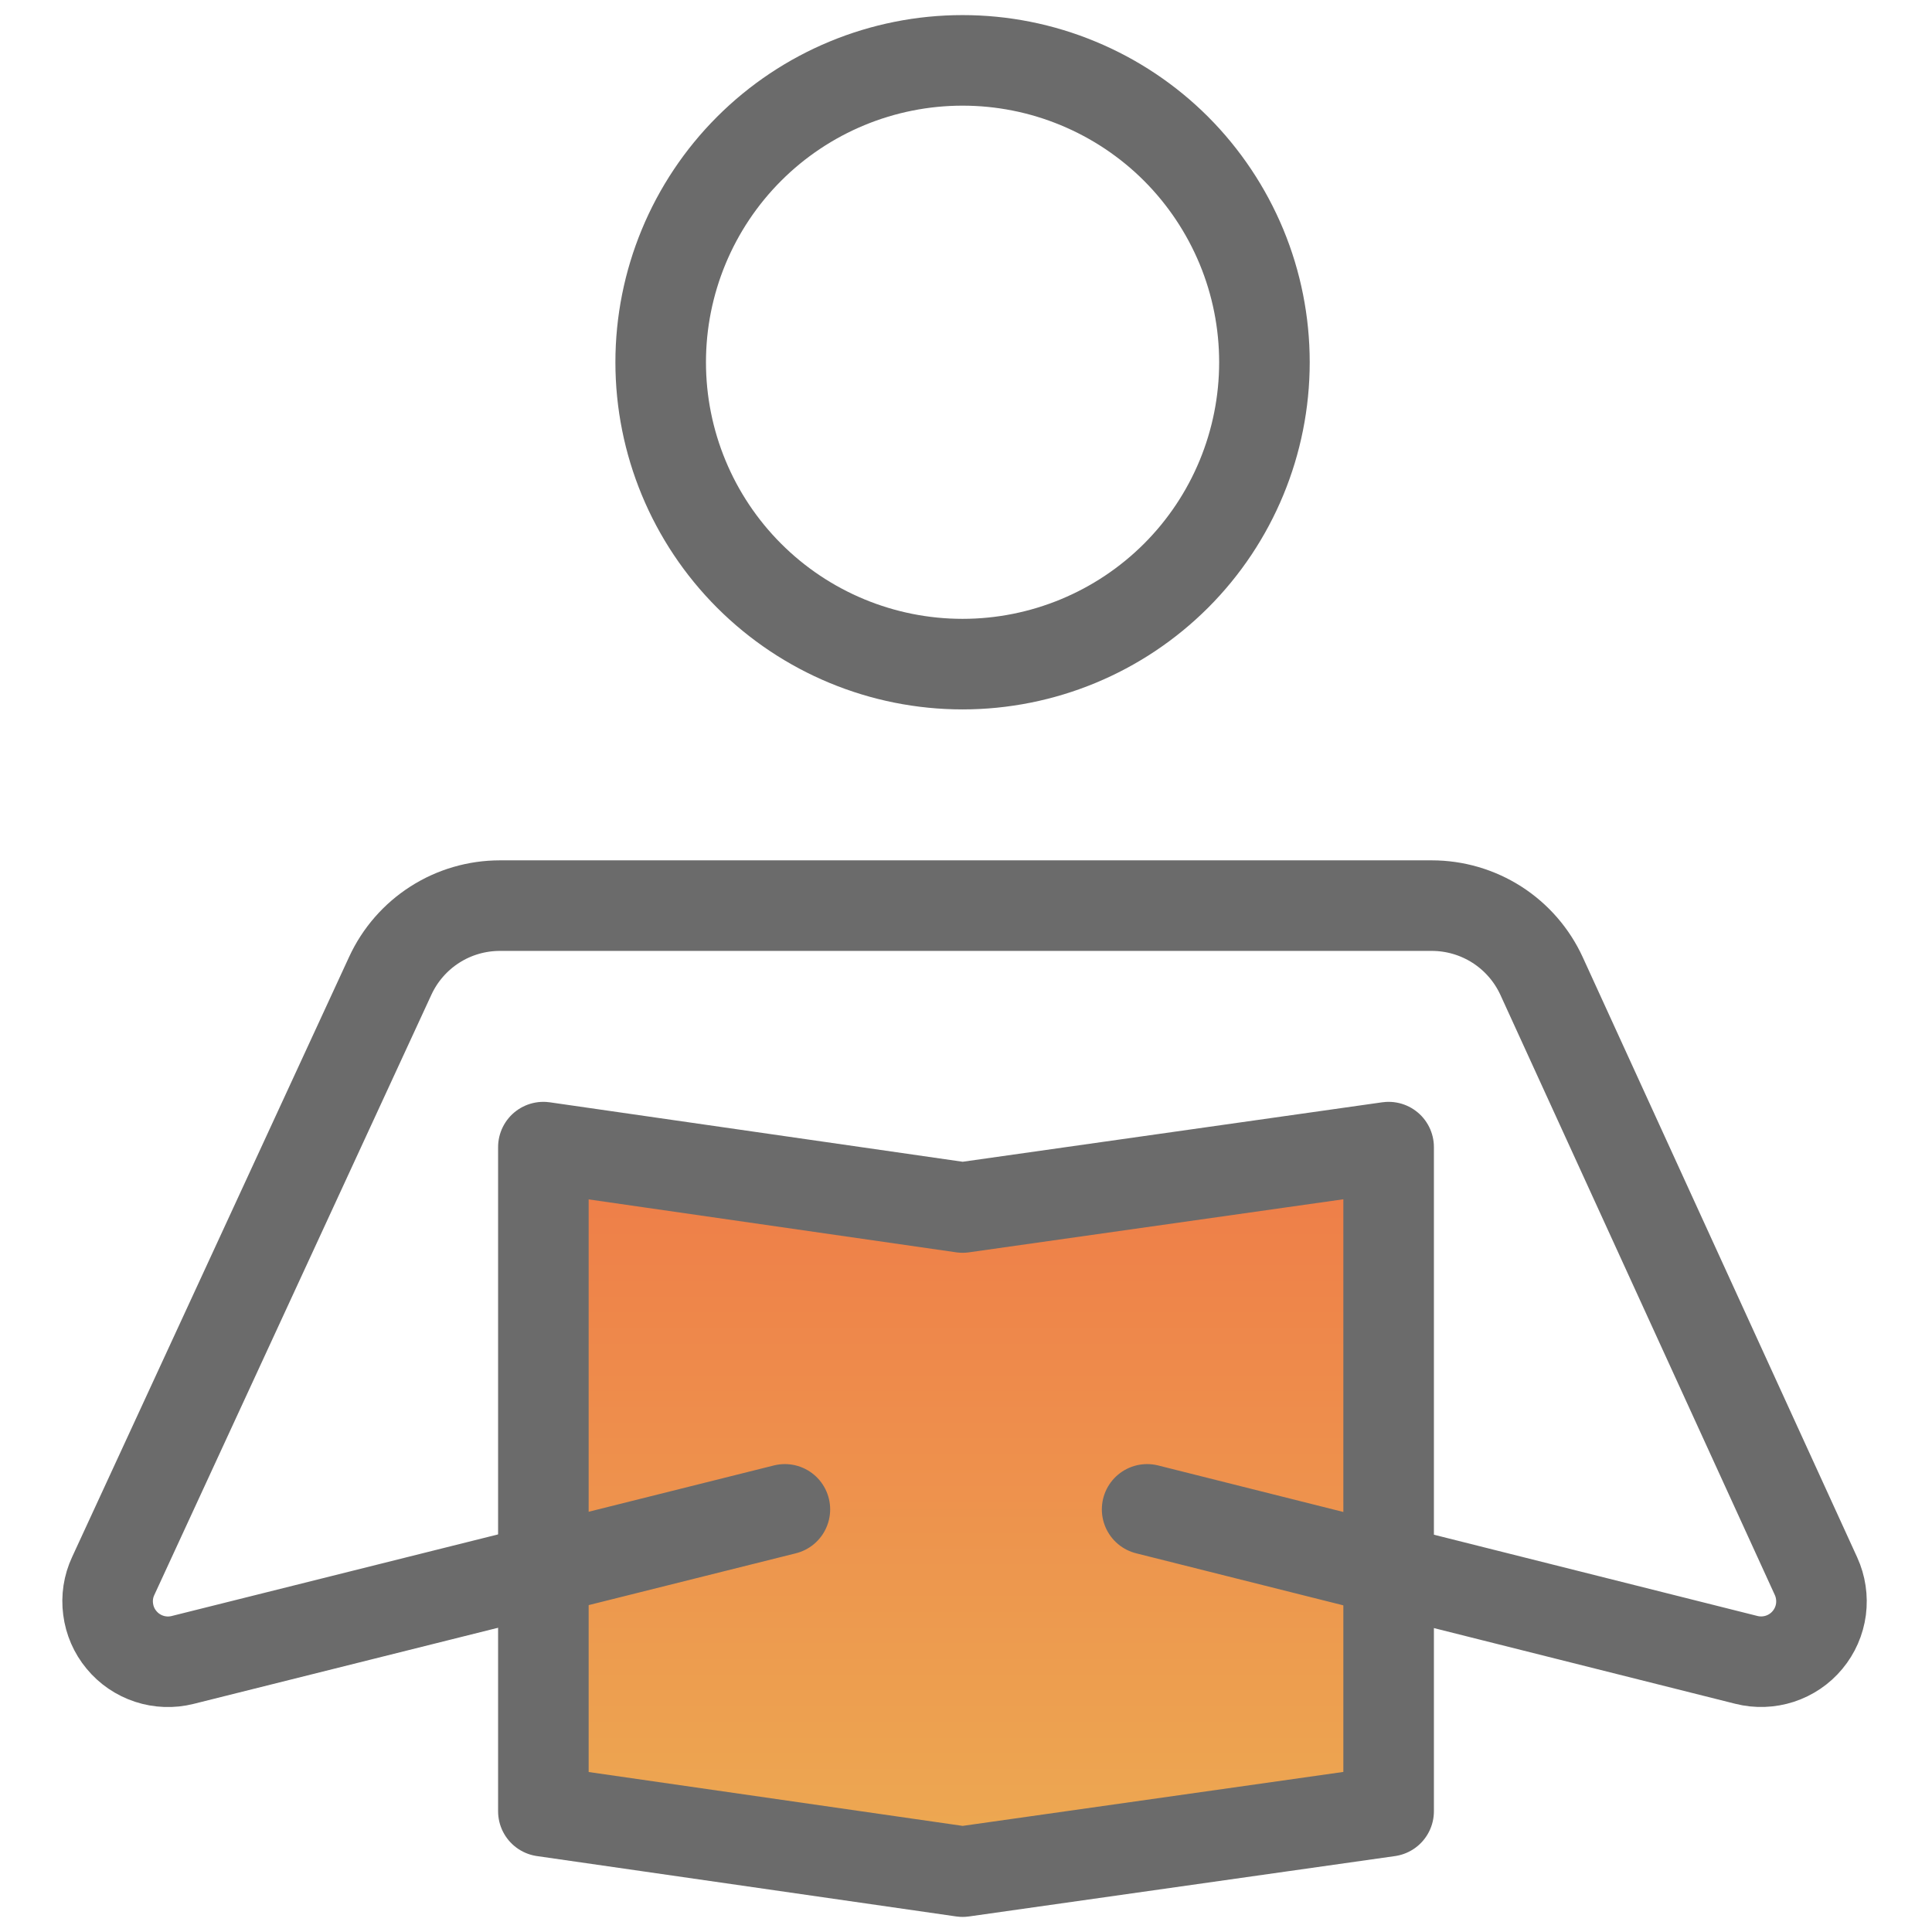 <svg width="32" height="32" viewBox="0 0 32 32" fill="none" xmlns="http://www.w3.org/2000/svg">
<path d="M23 30L15.944 31L9 30V19L15.944 20L23 19V30Z" fill="url(#paint0_linear)" stroke="#6B6B6B" stroke-width="1.5" stroke-linecap="round" stroke-linejoin="round"/>
<path d="M15.943 11C14.617 11 13.345 10.473 12.408 9.536C11.47 8.598 10.943 7.326 10.943 6V6C10.943 4.674 11.47 3.402 12.408 2.464C13.345 1.527 14.617 1 15.943 1V1C16.6 1 17.25 1.129 17.857 1.381C18.463 1.632 19.015 2 19.479 2.464C19.943 2.929 20.311 3.48 20.563 4.087C20.814 4.693 20.943 5.343 20.943 6V6C20.943 7.326 20.417 8.598 19.479 9.536C18.541 10.473 17.269 11 15.943 11V11Z" stroke="#6B6B6B" stroke-width="1.5" stroke-linecap="round" stroke-linejoin="round"/>
<path d="M13 25L3.025 27.494C2.842 27.54 2.649 27.533 2.47 27.474C2.291 27.415 2.132 27.307 2.012 27.161C1.891 27.016 1.815 26.84 1.791 26.652C1.766 26.465 1.795 26.275 1.875 26.104L6.464 16.162C6.624 15.815 6.88 15.521 7.202 15.315C7.523 15.109 7.898 15 8.28 15H23.715C24.098 15 24.473 15.11 24.796 15.317C25.118 15.524 25.374 15.819 25.534 16.168L30.079 26.107C30.157 26.278 30.185 26.468 30.161 26.655C30.136 26.842 30.059 27.018 29.938 27.163C29.818 27.308 29.659 27.415 29.48 27.474C29.3 27.532 29.108 27.539 28.926 27.493L19 25" stroke="#6B6B6B" stroke-width="1.5" stroke-linecap="round" stroke-linejoin="round"/>
<defs>
<linearGradient id="paint0_linear" x1="16" y1="19" x2="16" y2="31" gradientUnits="userSpaceOnUse">
<stop stop-color="#EE7C48"/>
<stop offset="1" stop-color="#EDAA52"/>
</linearGradient>
</defs>
</svg>
